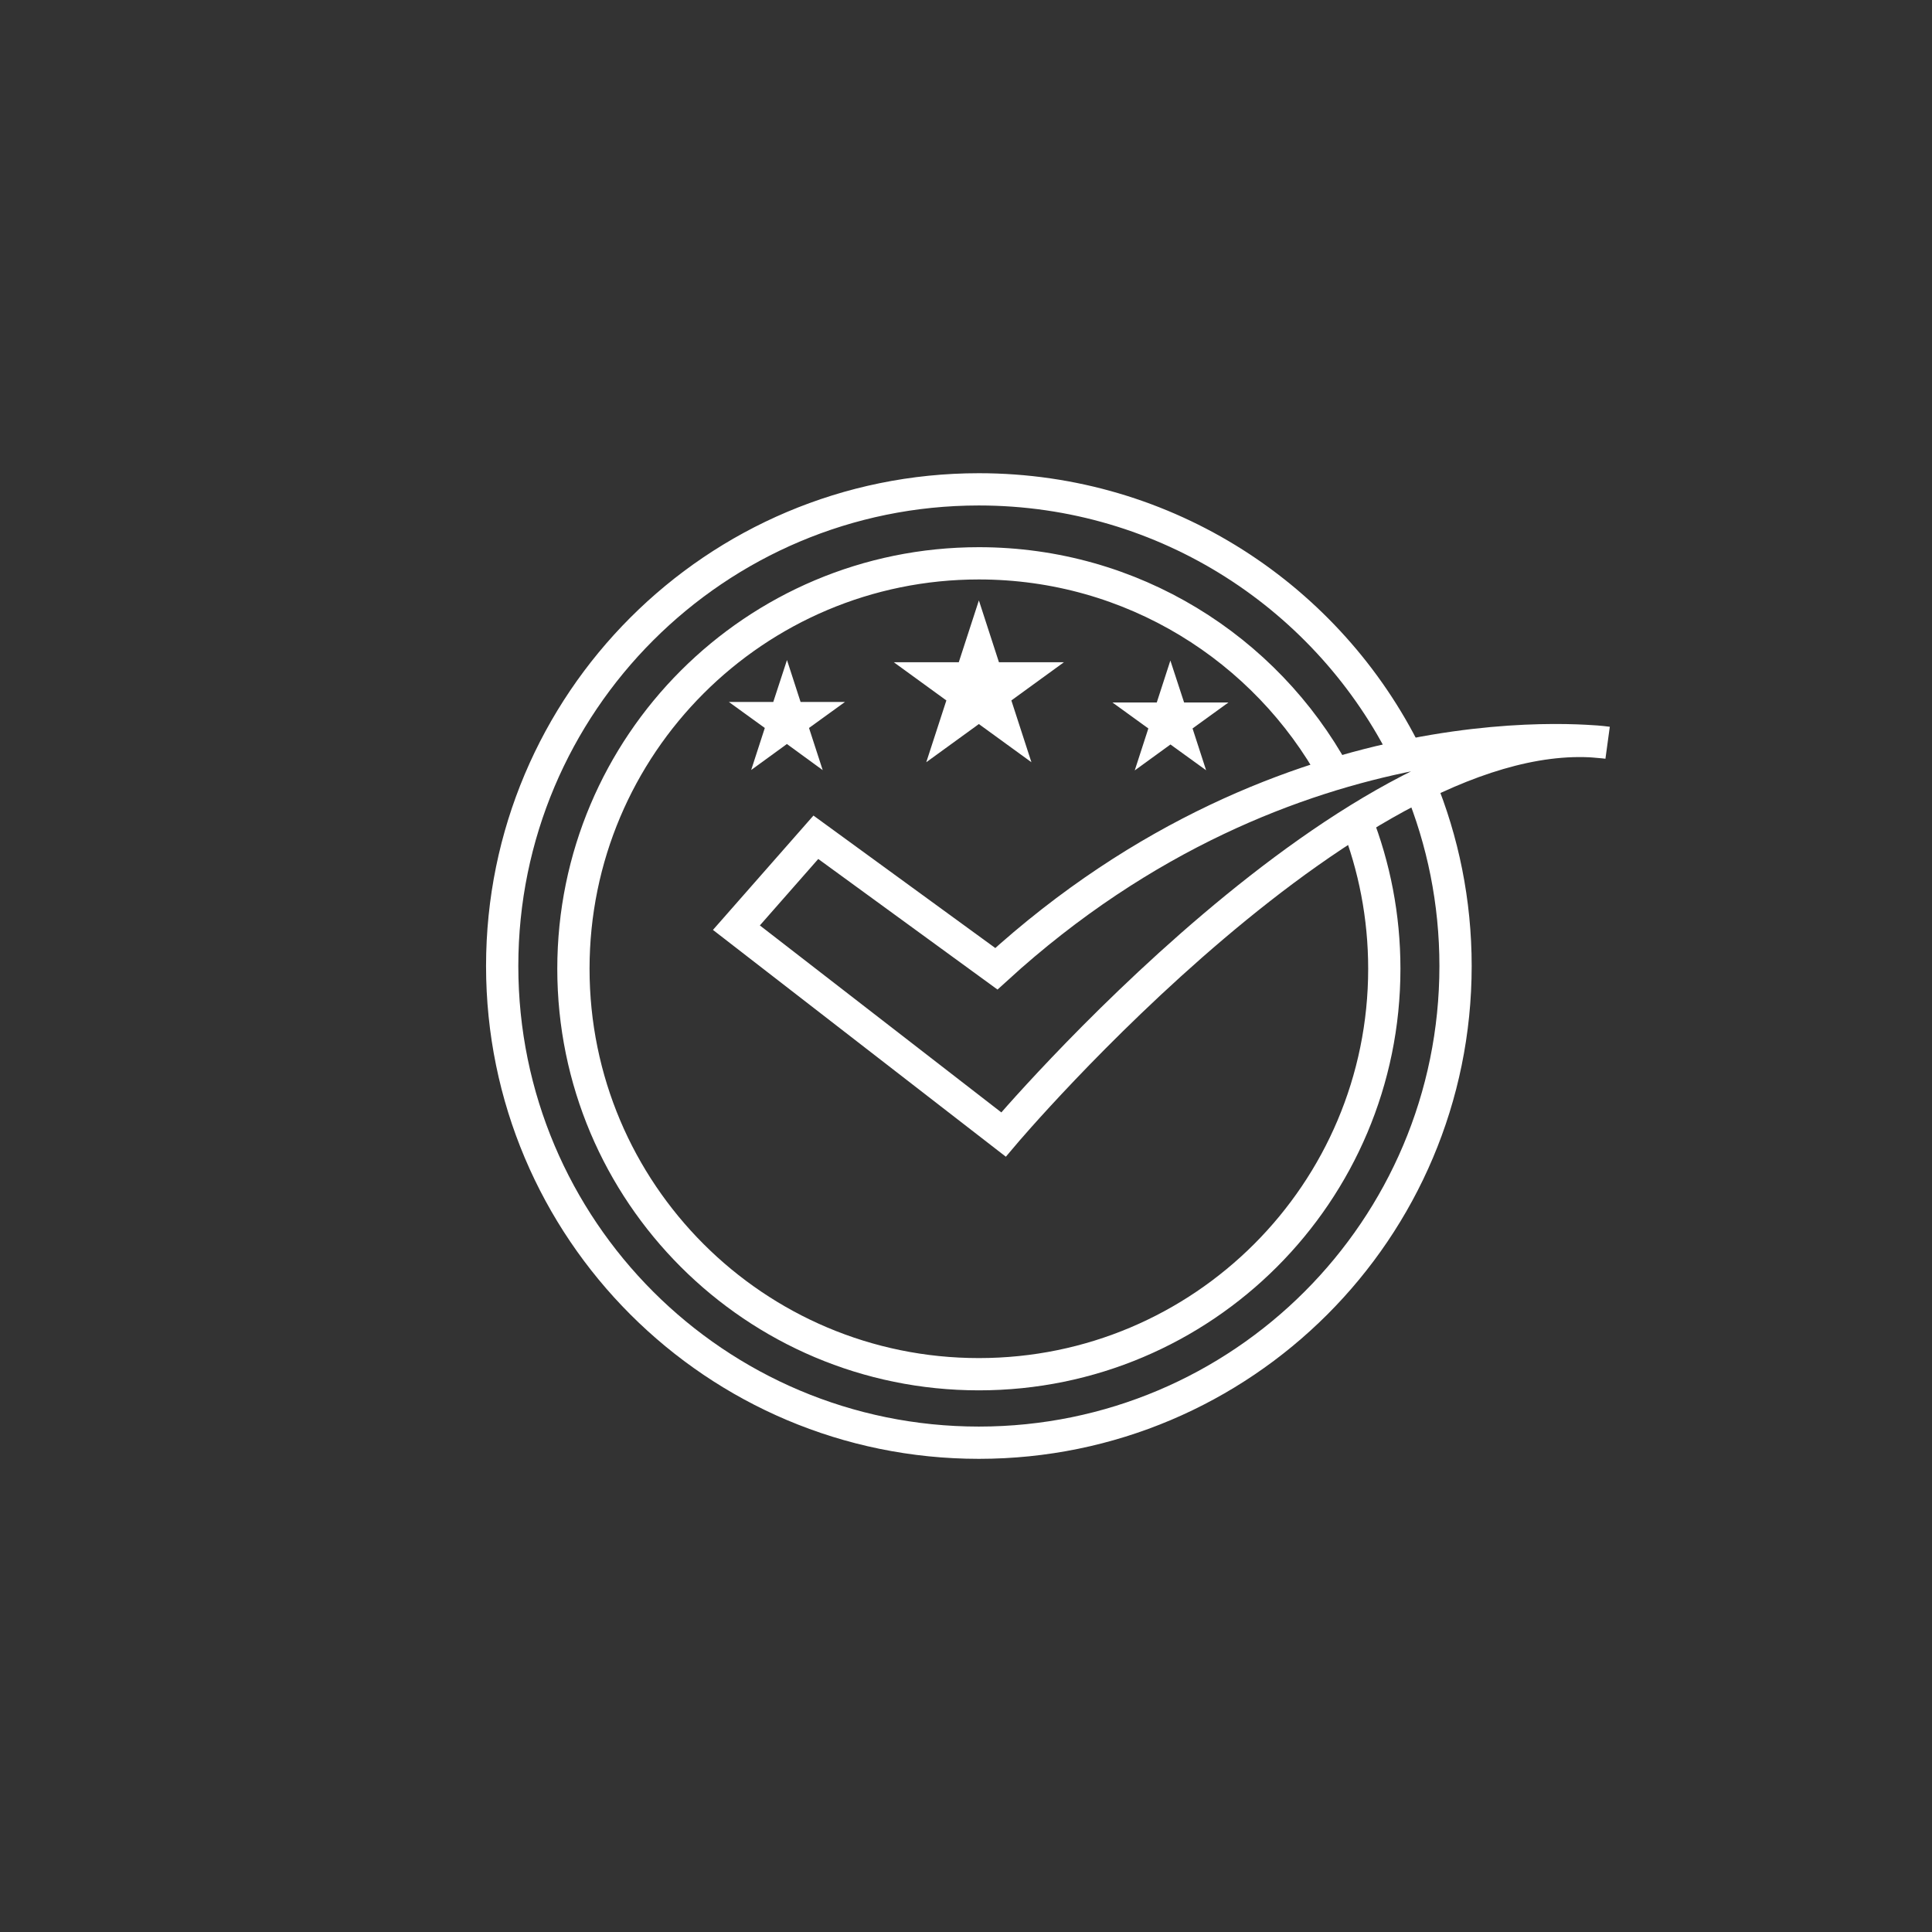 <?xml version="1.0" encoding="UTF-8"?>
<svg id="Drawing" xmlns="http://www.w3.org/2000/svg" viewBox="0 0 1197.67 1197.67">
  <rect x="0" y="0" width="1197.67" height="1197.67" fill="#333333" stroke="none"/>
  <defs>
    <style>
      .cls-1 {
        fill: none;
        stroke: #fff;
        stroke-miterlimit: 10;
        stroke-width: 20px;
      }
    </style>
  </defs>
  <path class="cls-1" d="M880.24,486.6c14.22,34.61,22.07,72.51,22.07,112.25,0,163.2-132.3,295.5-295.5,295.5s-295.5-132.3-295.5-295.5,132.3-295.5,295.5-295.5c116.43,0,217.12,67.33,265.28,165.17"/>
  <path class="cls-1" d="M840.84,508.68c11.17,28.45,17.31,59.45,17.31,91.87,0,138.82-112.53,251.34-251.34,251.34s-251.34-112.53-251.34-251.34,112.53-251.34,251.34-251.34c95.06,0,177.8,52.77,220.5,130.62"/>
  <polygon class="cls-1" points="606.81 404.57 611.99 420.53 628.77 420.53 615.2 430.39 620.38 446.35 606.81 436.49 593.23 446.35 598.42 430.39 584.85 420.53 601.62 420.53 606.81 404.57"/>
  <polygon class="cls-1" points="725.57 441.76 726.78 445.46 730.67 445.46 727.52 447.74 728.72 451.44 725.57 449.16 722.43 451.44 723.63 447.74 720.48 445.46 724.37 445.46 725.57 441.76"/>
  <polygon class="cls-1" points="487.82 441.46 489.02 445.16 492.91 445.16 489.76 447.44 490.96 451.14 487.82 448.85 484.67 451.14 485.87 447.44 482.72 445.16 486.61 445.16 487.82 441.46"/>
  <path class="cls-1" d="M505.76,519.03l-49.25,56.04,165.58,128.22s222.47-263.23,374.47-242.85c0,0-195.68-27.17-378.9,140.11l-111.9-81.52Z"/>
</svg>